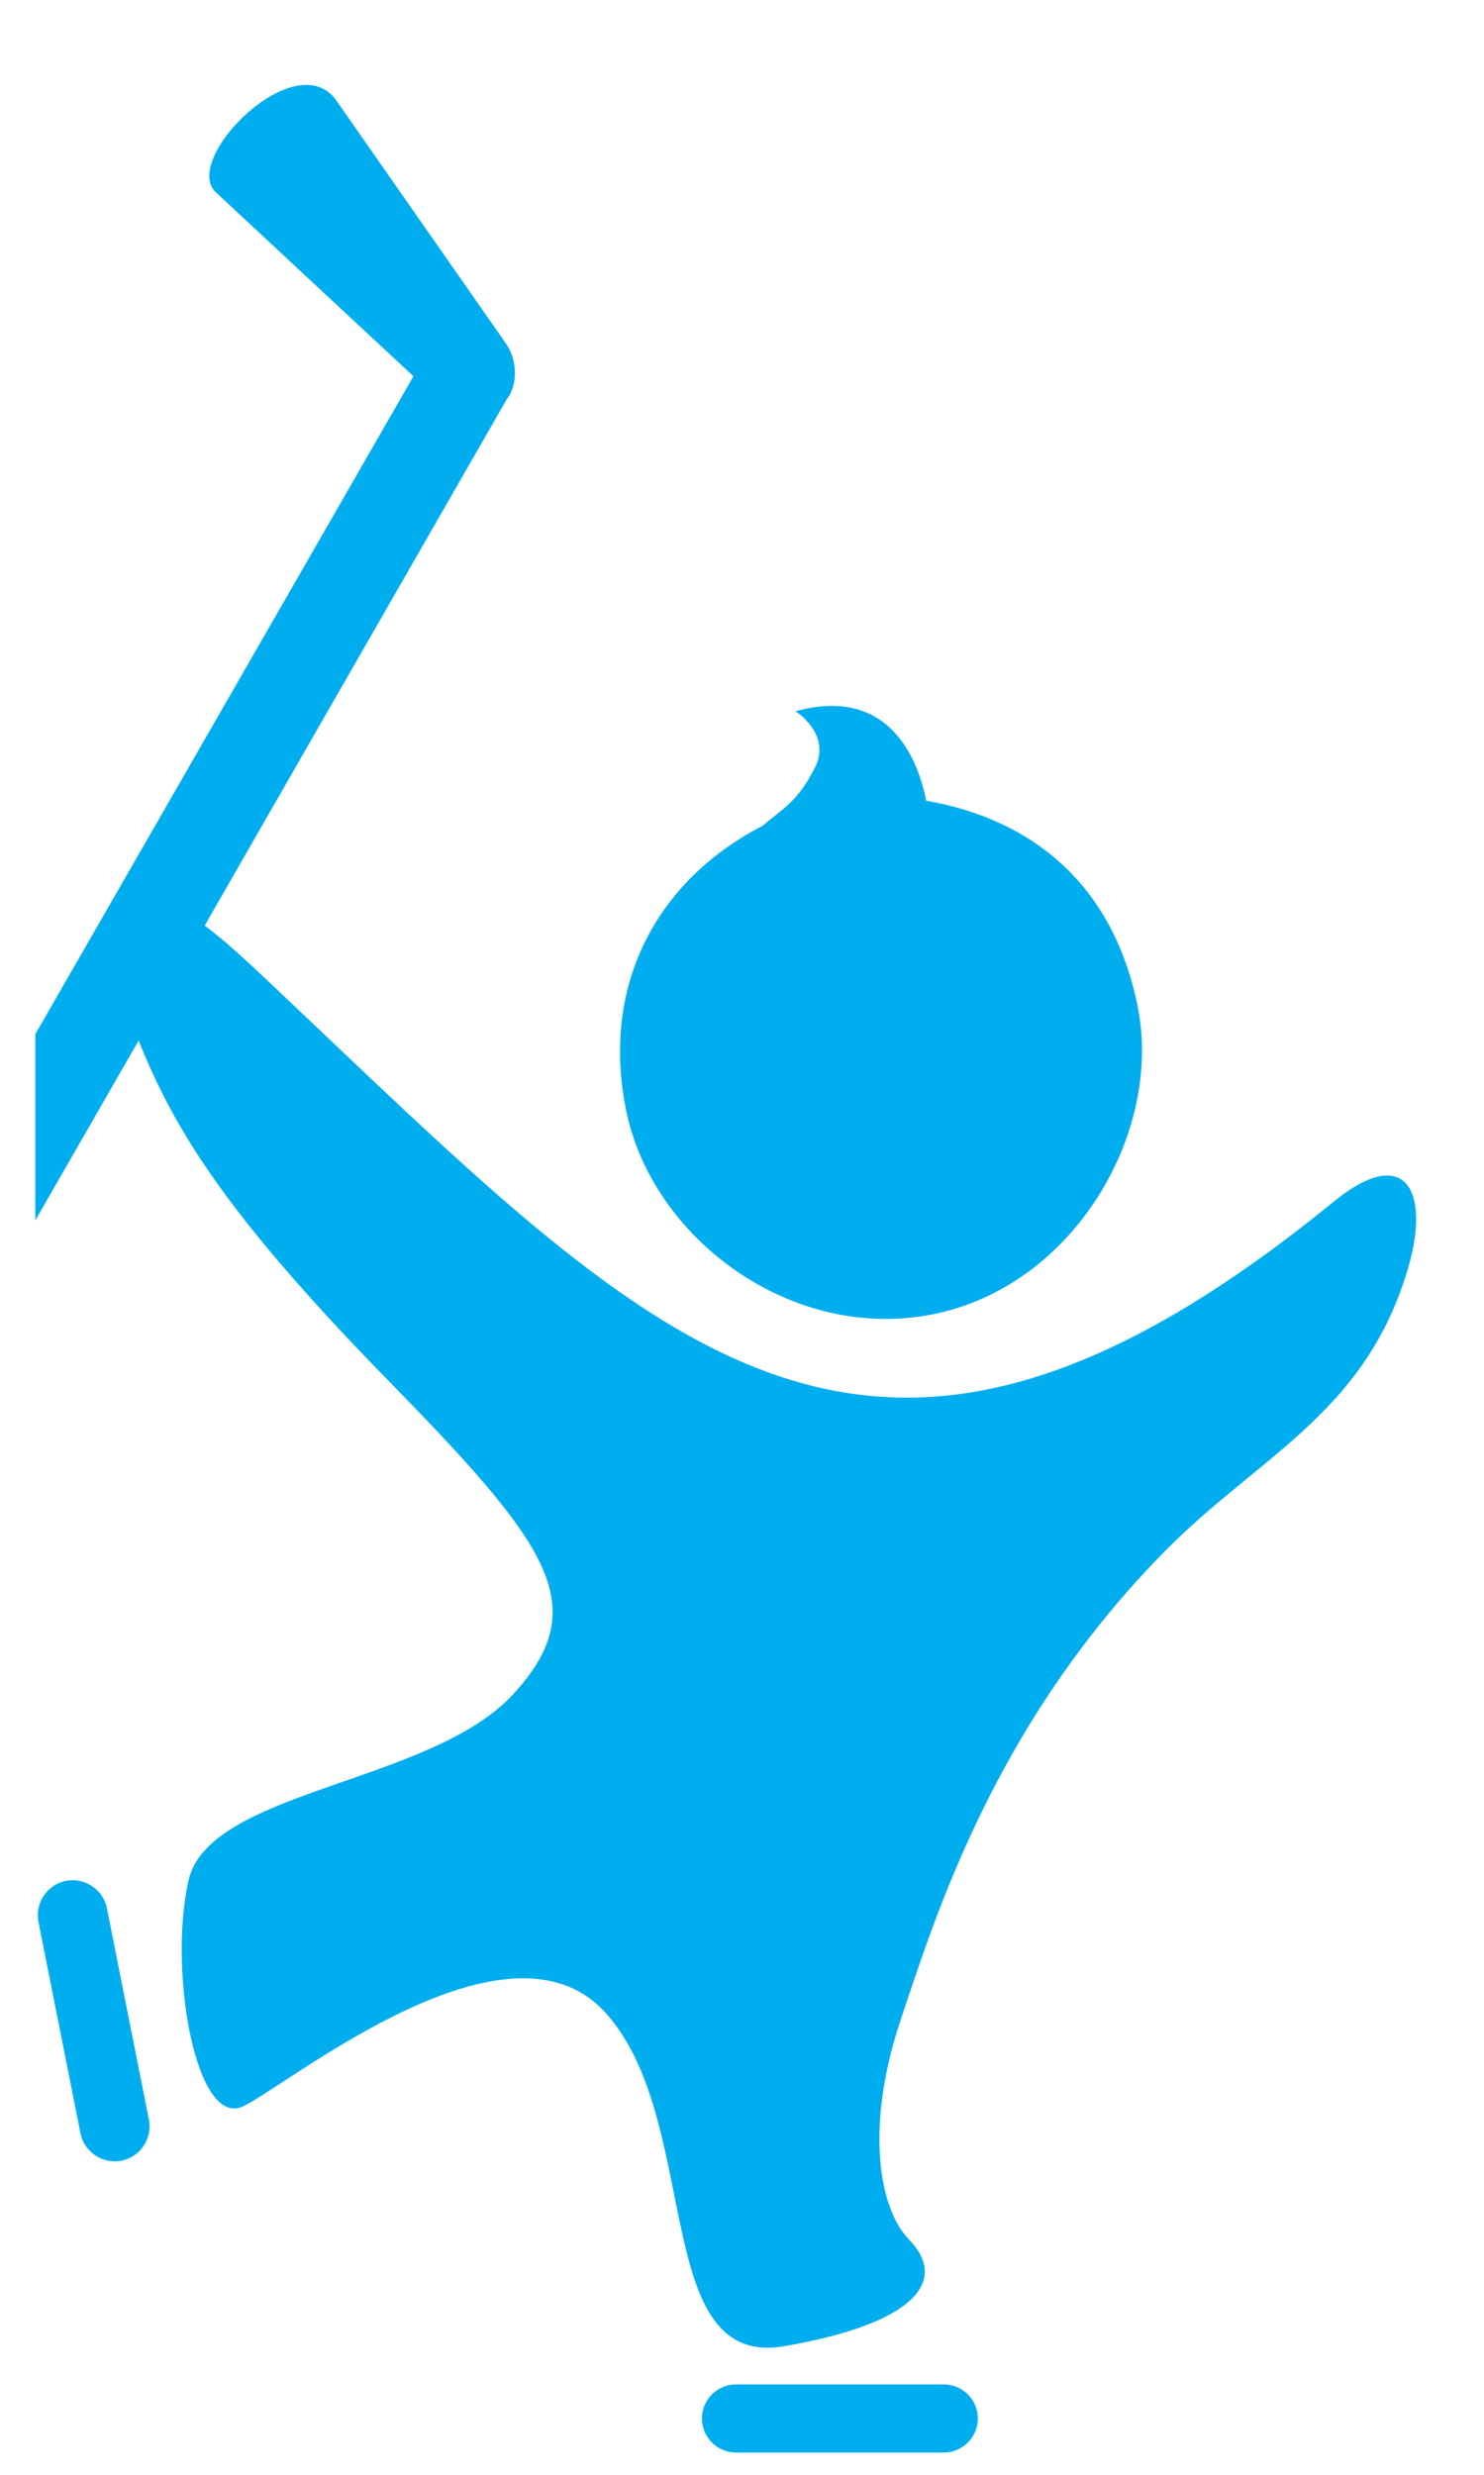 <svg width="15" height="25" viewBox="0 0 15 25" fill="none" xmlns="http://www.w3.org/2000/svg">
<path fill-rule="evenodd" clip-rule="evenodd" d="M0.666 19C0.857 18.963 1.043 19.087 1.081 19.278L1.505 21.412C1.543 21.602 1.418 21.789 1.228 21.827C1.037 21.864 0.851 21.74 0.813 21.549L0.389 19.415C0.351 19.225 0.476 19.038 0.666 19ZM7.439 24.087H9.54C9.729 24.087 9.884 24.242 9.884 24.431V24.431C9.884 24.62 9.729 24.775 9.54 24.775H7.439C7.249 24.775 7.095 24.62 7.095 24.431V24.431C7.095 24.242 7.249 24.087 7.439 24.087ZM8.041 7.185C8.041 7.185 8.414 7.418 8.233 7.763C8.053 8.108 7.924 8.157 7.707 8.343C6.686 8.867 6.067 9.898 6.326 11.204C6.585 12.509 7.999 13.561 9.428 13.277C10.857 12.993 11.752 11.441 11.501 10.175C11.249 8.91 10.406 8.27 9.362 8.089C9.294 7.738 9.026 6.913 8.041 7.185ZM0.357 10.447L4.179 3.801L2.183 1.944C1.824 1.611 2.995 0.436 3.4 1.016L5.116 3.473C5.23 3.636 5.236 3.892 5.122 4.034L5.12 4.037L2.069 9.35C2.26 9.491 2.473 9.688 2.699 9.901C6.618 13.598 8.707 16.03 13.482 12.138C14.201 11.552 14.457 12.024 14.239 12.788C13.815 14.271 12.732 14.7 11.775 15.669C10.051 17.416 9.454 19.36 9.101 20.413C8.749 21.466 8.875 22.302 9.188 22.623C9.579 23.025 9.285 23.466 7.927 23.701C6.57 23.935 7.106 21.415 6.118 20.33C5.13 19.245 2.942 21.041 2.462 21.276C1.982 21.512 1.7 19.918 1.904 19C2.108 18.082 4.343 18.024 5.182 17.12C6.02 16.216 5.535 15.593 3.892 13.912C2.249 12.231 1.752 11.38 1.401 10.512L0.357 12.328V10.447Z" fill="#00AEEF"/>
</svg>
